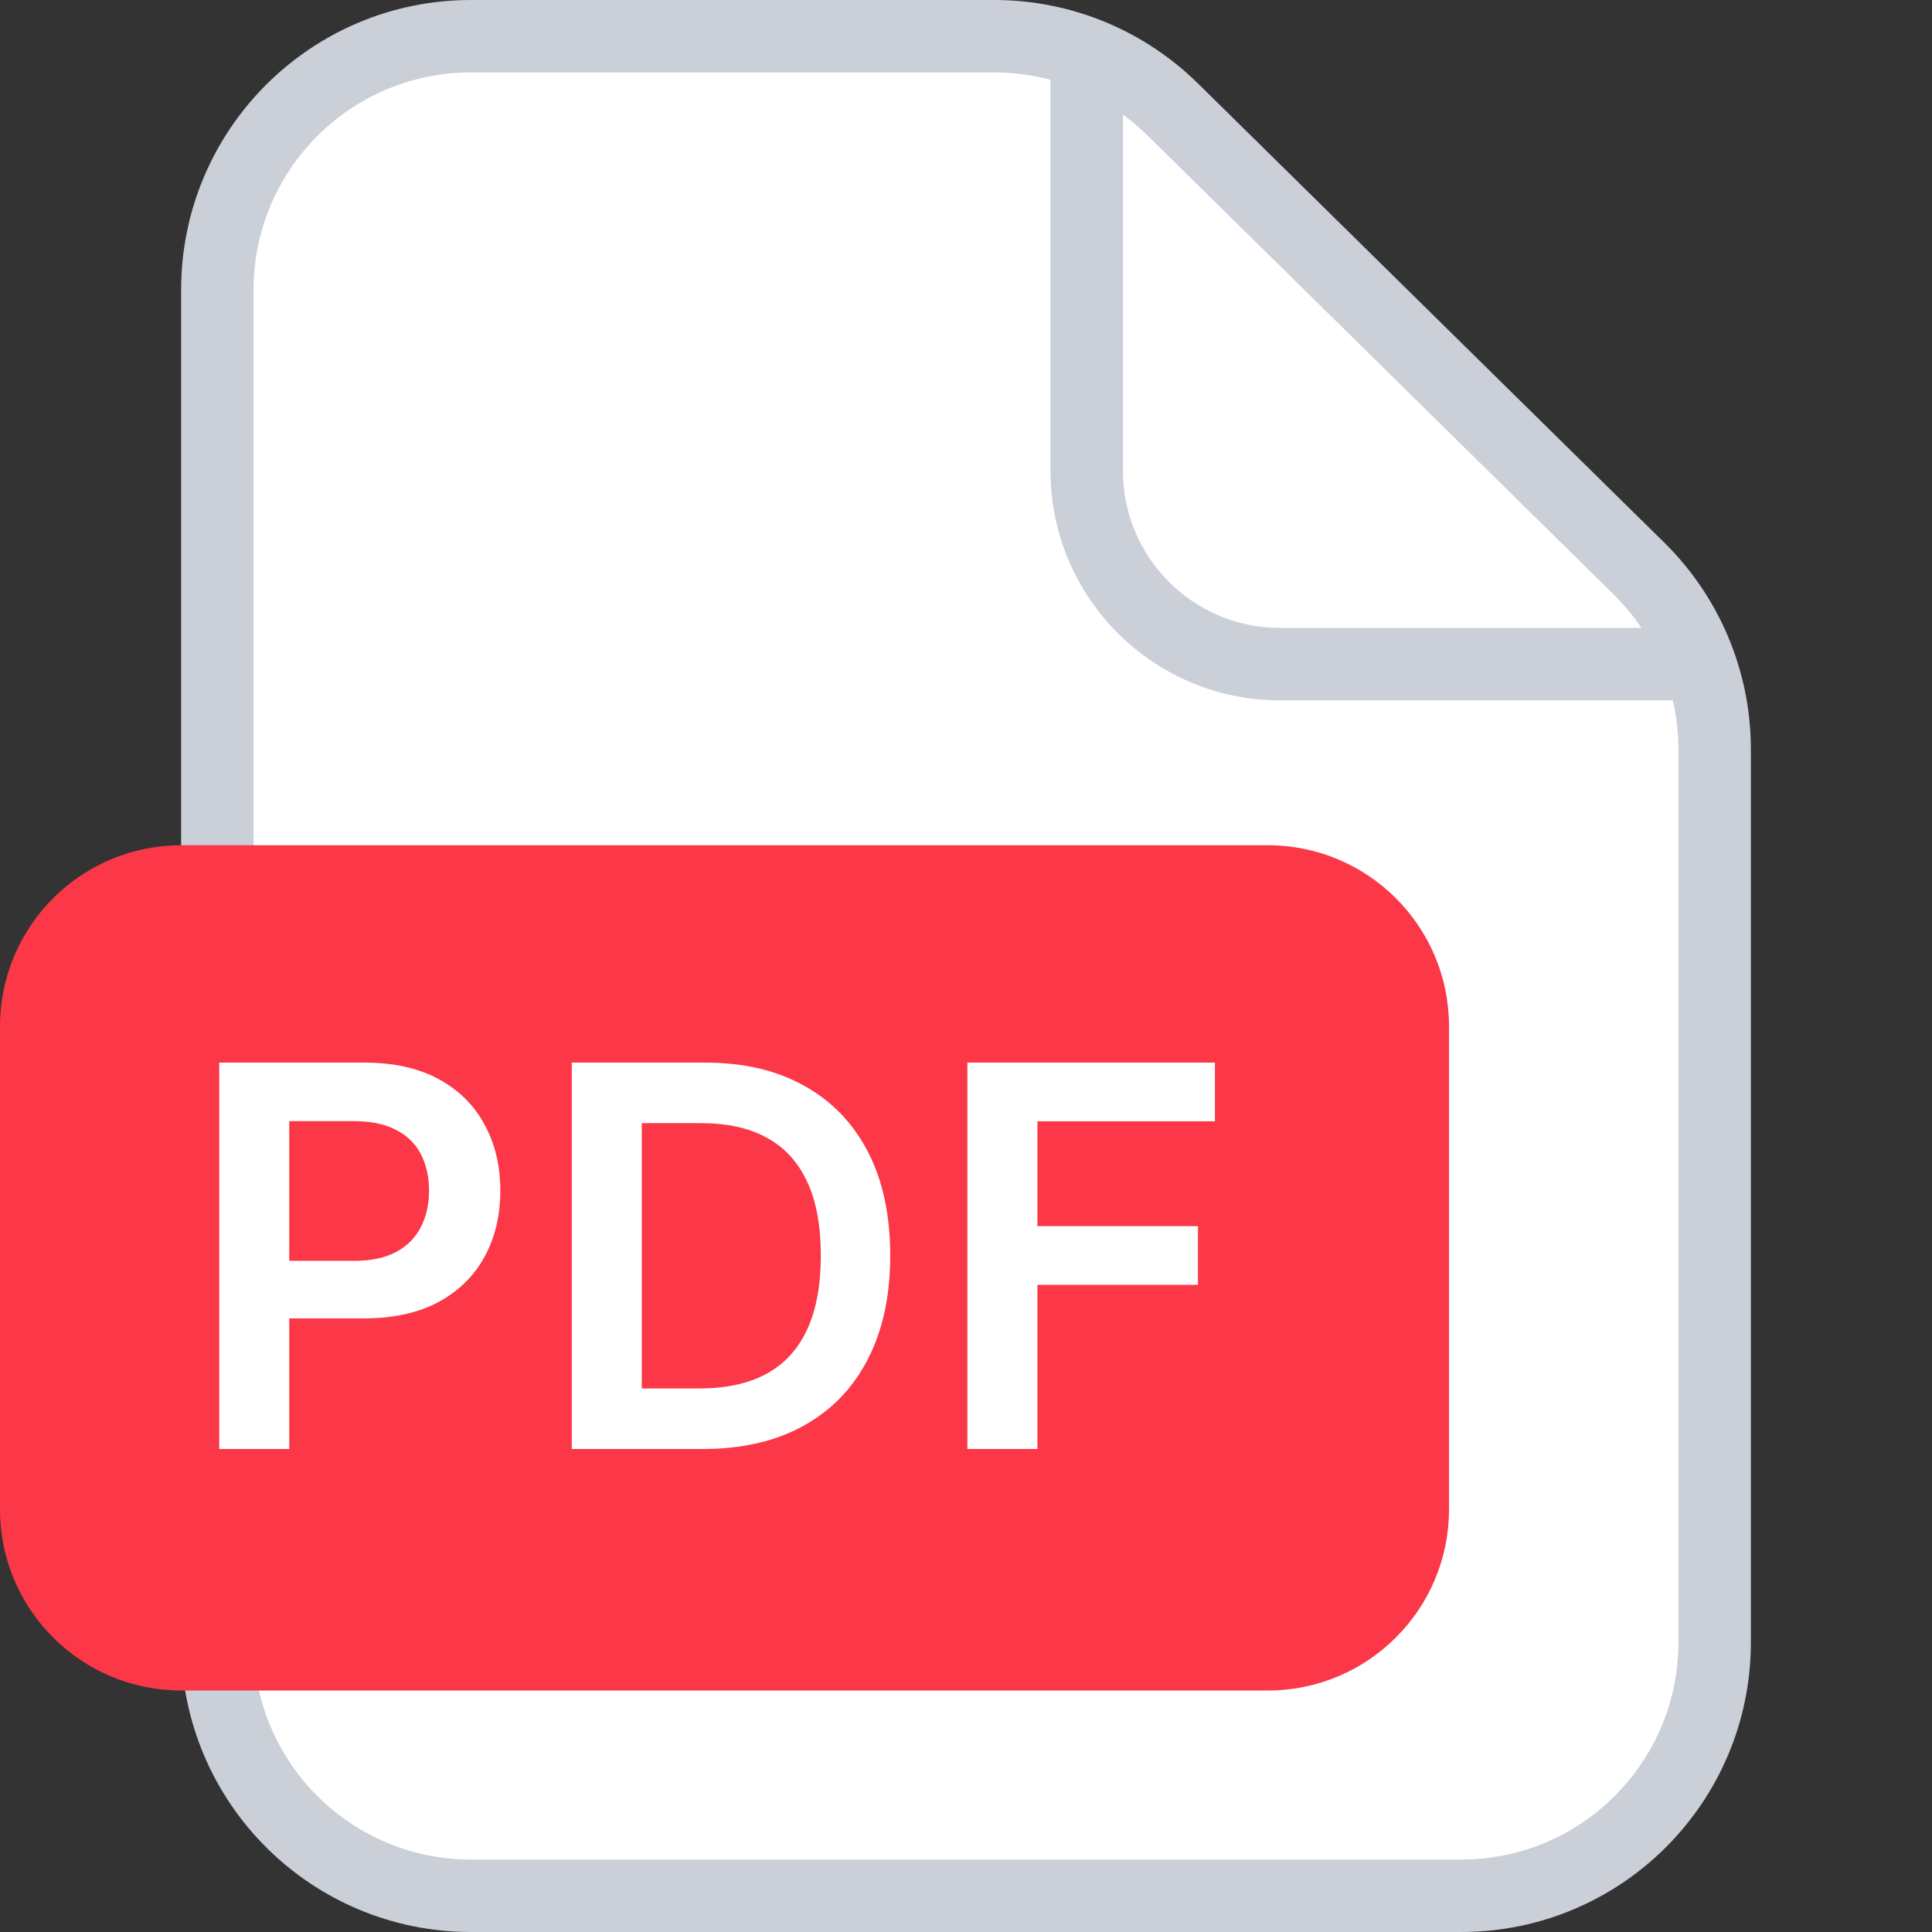 <svg width="32" height="32" viewBox="0 0 32 32" fill="none" xmlns="http://www.w3.org/2000/svg">
<rect x="0" y="0" width="32" height="32" fill="#333333" stroke="none"/>
<path d="M24.2 31.4H7.8C5.48 31.4 3.6 29.52 3.6 27.2V4.8C3.6 2.48 5.48 0.6 7.8 0.6H16.471C17.574 0.6 18.632 1.034 19.418 1.807L27.147 9.417C27.948 10.207 28.4 11.285 28.4 12.41V27.2C28.4 29.52 26.52 31.4 24.2 31.4Z" fill="white" stroke="#CACFD8" stroke-width="1.2"/>
<path d="M18 1V7.8C18 9.567 19.433 11 21.2 11H28" stroke="#CACFD8" stroke-width="1.2"/>
<path d="M0 17C0 15.343 1.343 14 3 14H21C22.657 14 24 15.343 24 17V25C24 26.657 22.657 28 21 28H3C1.343 28 0 26.657 0 25V17Z" fill="#FB3748"/>
<path d="M3.631 24V17.6H6.031C6.523 17.6 6.935 17.692 7.269 17.875C7.604 18.058 7.857 18.31 8.028 18.631C8.201 18.95 8.287 19.312 8.287 19.719C8.287 20.129 8.201 20.494 8.028 20.812C7.855 21.131 7.6 21.382 7.263 21.566C6.925 21.747 6.509 21.837 6.016 21.837H4.425V20.884H5.859C6.147 20.884 6.382 20.834 6.566 20.734C6.749 20.634 6.884 20.497 6.972 20.322C7.061 20.147 7.106 19.946 7.106 19.719C7.106 19.492 7.061 19.292 6.972 19.119C6.884 18.946 6.748 18.811 6.562 18.716C6.379 18.618 6.143 18.569 5.853 18.569H4.791V24H3.631ZM11.639 24H9.471V17.6H11.683C12.318 17.6 12.864 17.728 13.32 17.984C13.779 18.238 14.131 18.604 14.377 19.081C14.623 19.558 14.745 20.129 14.745 20.794C14.745 21.46 14.622 22.033 14.374 22.512C14.128 22.992 13.773 23.359 13.308 23.616C12.845 23.872 12.289 24 11.639 24ZM10.63 22.997H11.583C12.029 22.997 12.401 22.916 12.699 22.753C12.997 22.588 13.22 22.344 13.37 22.019C13.521 21.692 13.595 21.283 13.595 20.794C13.595 20.304 13.521 19.898 13.37 19.575C13.22 19.25 12.999 19.007 12.705 18.847C12.413 18.684 12.051 18.603 11.617 18.603H10.63V22.997ZM16.023 24V17.6H20.123V18.572H17.183V20.309H19.842V21.281H17.183V24H16.023Z" fill="white"/>
</svg>
